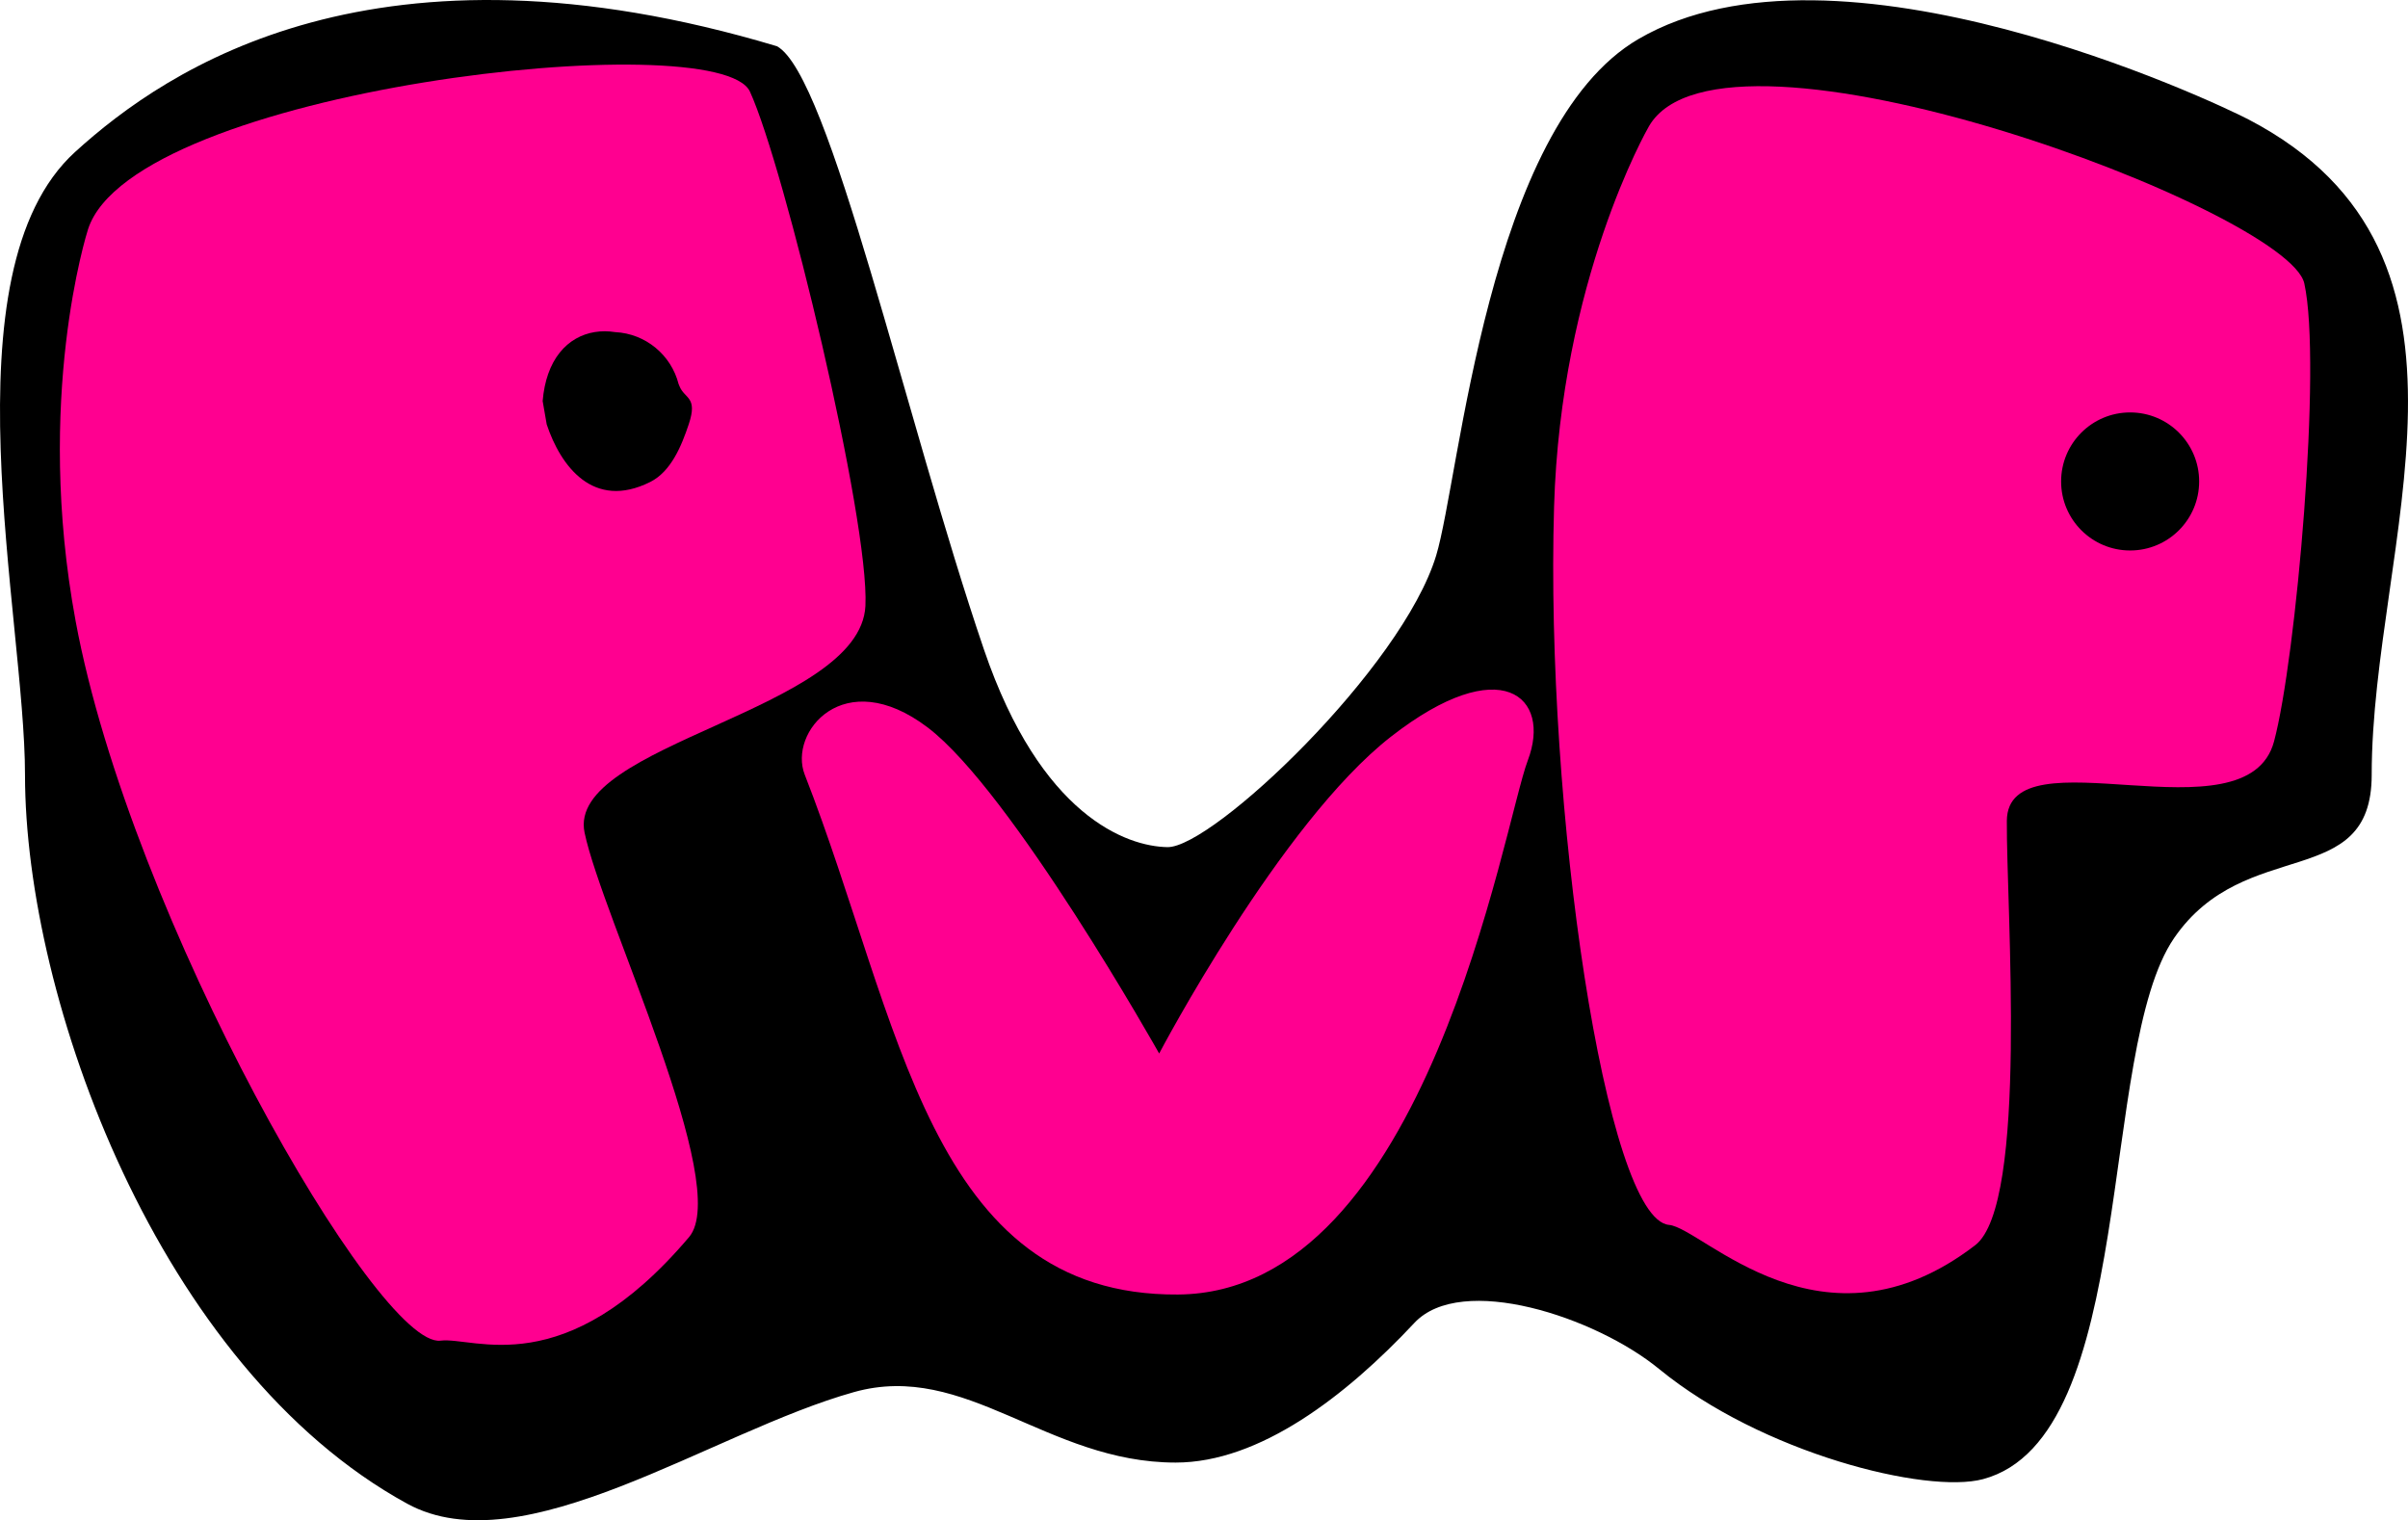 <svg version="1.1" xmlns="http://www.w3.org/2000/svg" xmlns:xlink="http://www.w3.org/1999/xlink" width="348.882" height="220.249" viewBox="0,0,348.882,220.249"><g transform="translate(-52.877,-77.761)"><g data-paper-data="{&quot;isPaintingLayer&quot;:true}" fill-rule="nonzero" stroke-width="0" stroke-linejoin="miter" stroke-miterlimit="10" stroke-dasharray="" stroke-dashoffset="0" style="mix-blend-mode: normal"><path d="M396.5,190.012c0,17.045 -18.312,8.65 -28.613,23.63c-11.17,16.243 -5.208,72.4 -27.703,78.414c-8.183,2.188 -32.038,-3.756 -46.938,-15.966c-9.23,-7.564 -28.657,-13.926 -35.441,-6.675c-9.916,10.6 -22.427,20.24 -34.591,20.24c-18.681,0 -30.392,-14.736 -46.587,-10.217c-20.667,5.767 -48.045,25.32 -64.757,16.173c-36.014,-19.712 -55.37,-73.116 -55.37,-105.599c0,-22.752 -11.823,-72.853 7.249,-90.227c13.429,-12.234 43.804,-32.679 101.696,-15.326c7.662,4.15 18.583,53.944 29.995,87.414c8.216,24.096 20.668,28.52 26.578,28.618c6.545,0.109 33.998,-25.949 38.936,-42.244c3.426,-11.303 7.428,-62.082 29.321,-74.837c28.716,-16.73 83.331,9.023 88.404,11.672c37.757,19.717 17.82,61.546 17.82,94.929z" fill="#000000" stroke="none" stroke-linecap="butt"/><path d="M152.708,256.992c-18.061,21.315 -31.143,14.395 -36,15c-9.114,1.136 -44.903,-61.264 -52.871,-104.235c-5.973,-32.209 1.618,-56.237 1.8,-56.797c6.603,-20.317 91.381,-29.762 95.897,-19.921c4.988,10.87 17.334,62.164 16.73,74.508c-0.742,15.168 -43.372,20.002 -40.691,32.842c2.556,12.242 21.435,51.169 15.136,58.603zM132.088,139.249c2.004,6.011 6.731,12.471 14.996,8.338c3.005,-1.502 4.528,-5.198 5.59,-8.385c1.334,-4.002 -0.607,-3.619 -1.356,-5.507c-0.041,-0.104 -0.084,-0.208 -0.128,-0.311c-1.063,-4.167 -4.744,-7.288 -9.188,-7.507c-3.979,-0.63 -7.983,1.165 -9.702,6.063c-0.4,1.138 -0.676,2.443 -0.8,3.925z" fill="#ff0090" stroke="#ffffff" stroke-linecap="round"/><path d="M223.561,265.309c-36.11,0.246 -40.208,-39.826 -54.091,-75.317c-2.388,-6.103 5.63,-16.058 17.802,-6.847c12.172,9.211 33.55,47.244 33.55,47.244c0,0 17.538,-33.372 33.55,-45.875c16.012,-12.503 23.36,-5.765 19.856,3.423c-3.504,9.188 -14.557,77.125 -50.668,77.371z" fill="#ff0090" stroke="#ffffff" stroke-linecap="round"/><path d="M339.05,258.166c-22.157,17.019 -39.481,-2.509 -44.356,-2.944c-9.148,-0.815 -17.947,-60.367 -16.657,-104.052c0.967,-32.744 13.462,-54.626 13.758,-55.135c10.746,-18.463 92.606,12.215 94.941,22.788c2.578,11.679 -1.19,54.423 -4.388,66.361c-3.93,14.669 -38.619,-1.612 -38.711,11.504c-0.088,12.505 3.141,55.542 -4.586,61.478zM361.5,157.512c5.523,0 10,-4.477 10,-10c0,-5.523 -4.477,-10 -10,-10c-5.523,0 -10,4.477 -10,10c0,5.523 4.477,10 10,10z" data-paper-data="{&quot;index&quot;:null}" fill="#ff0090" stroke="#ffffff" stroke-linecap="round"/></g></g></svg><!--rotationCenter:187.12250734586226:102.23889156750575-->